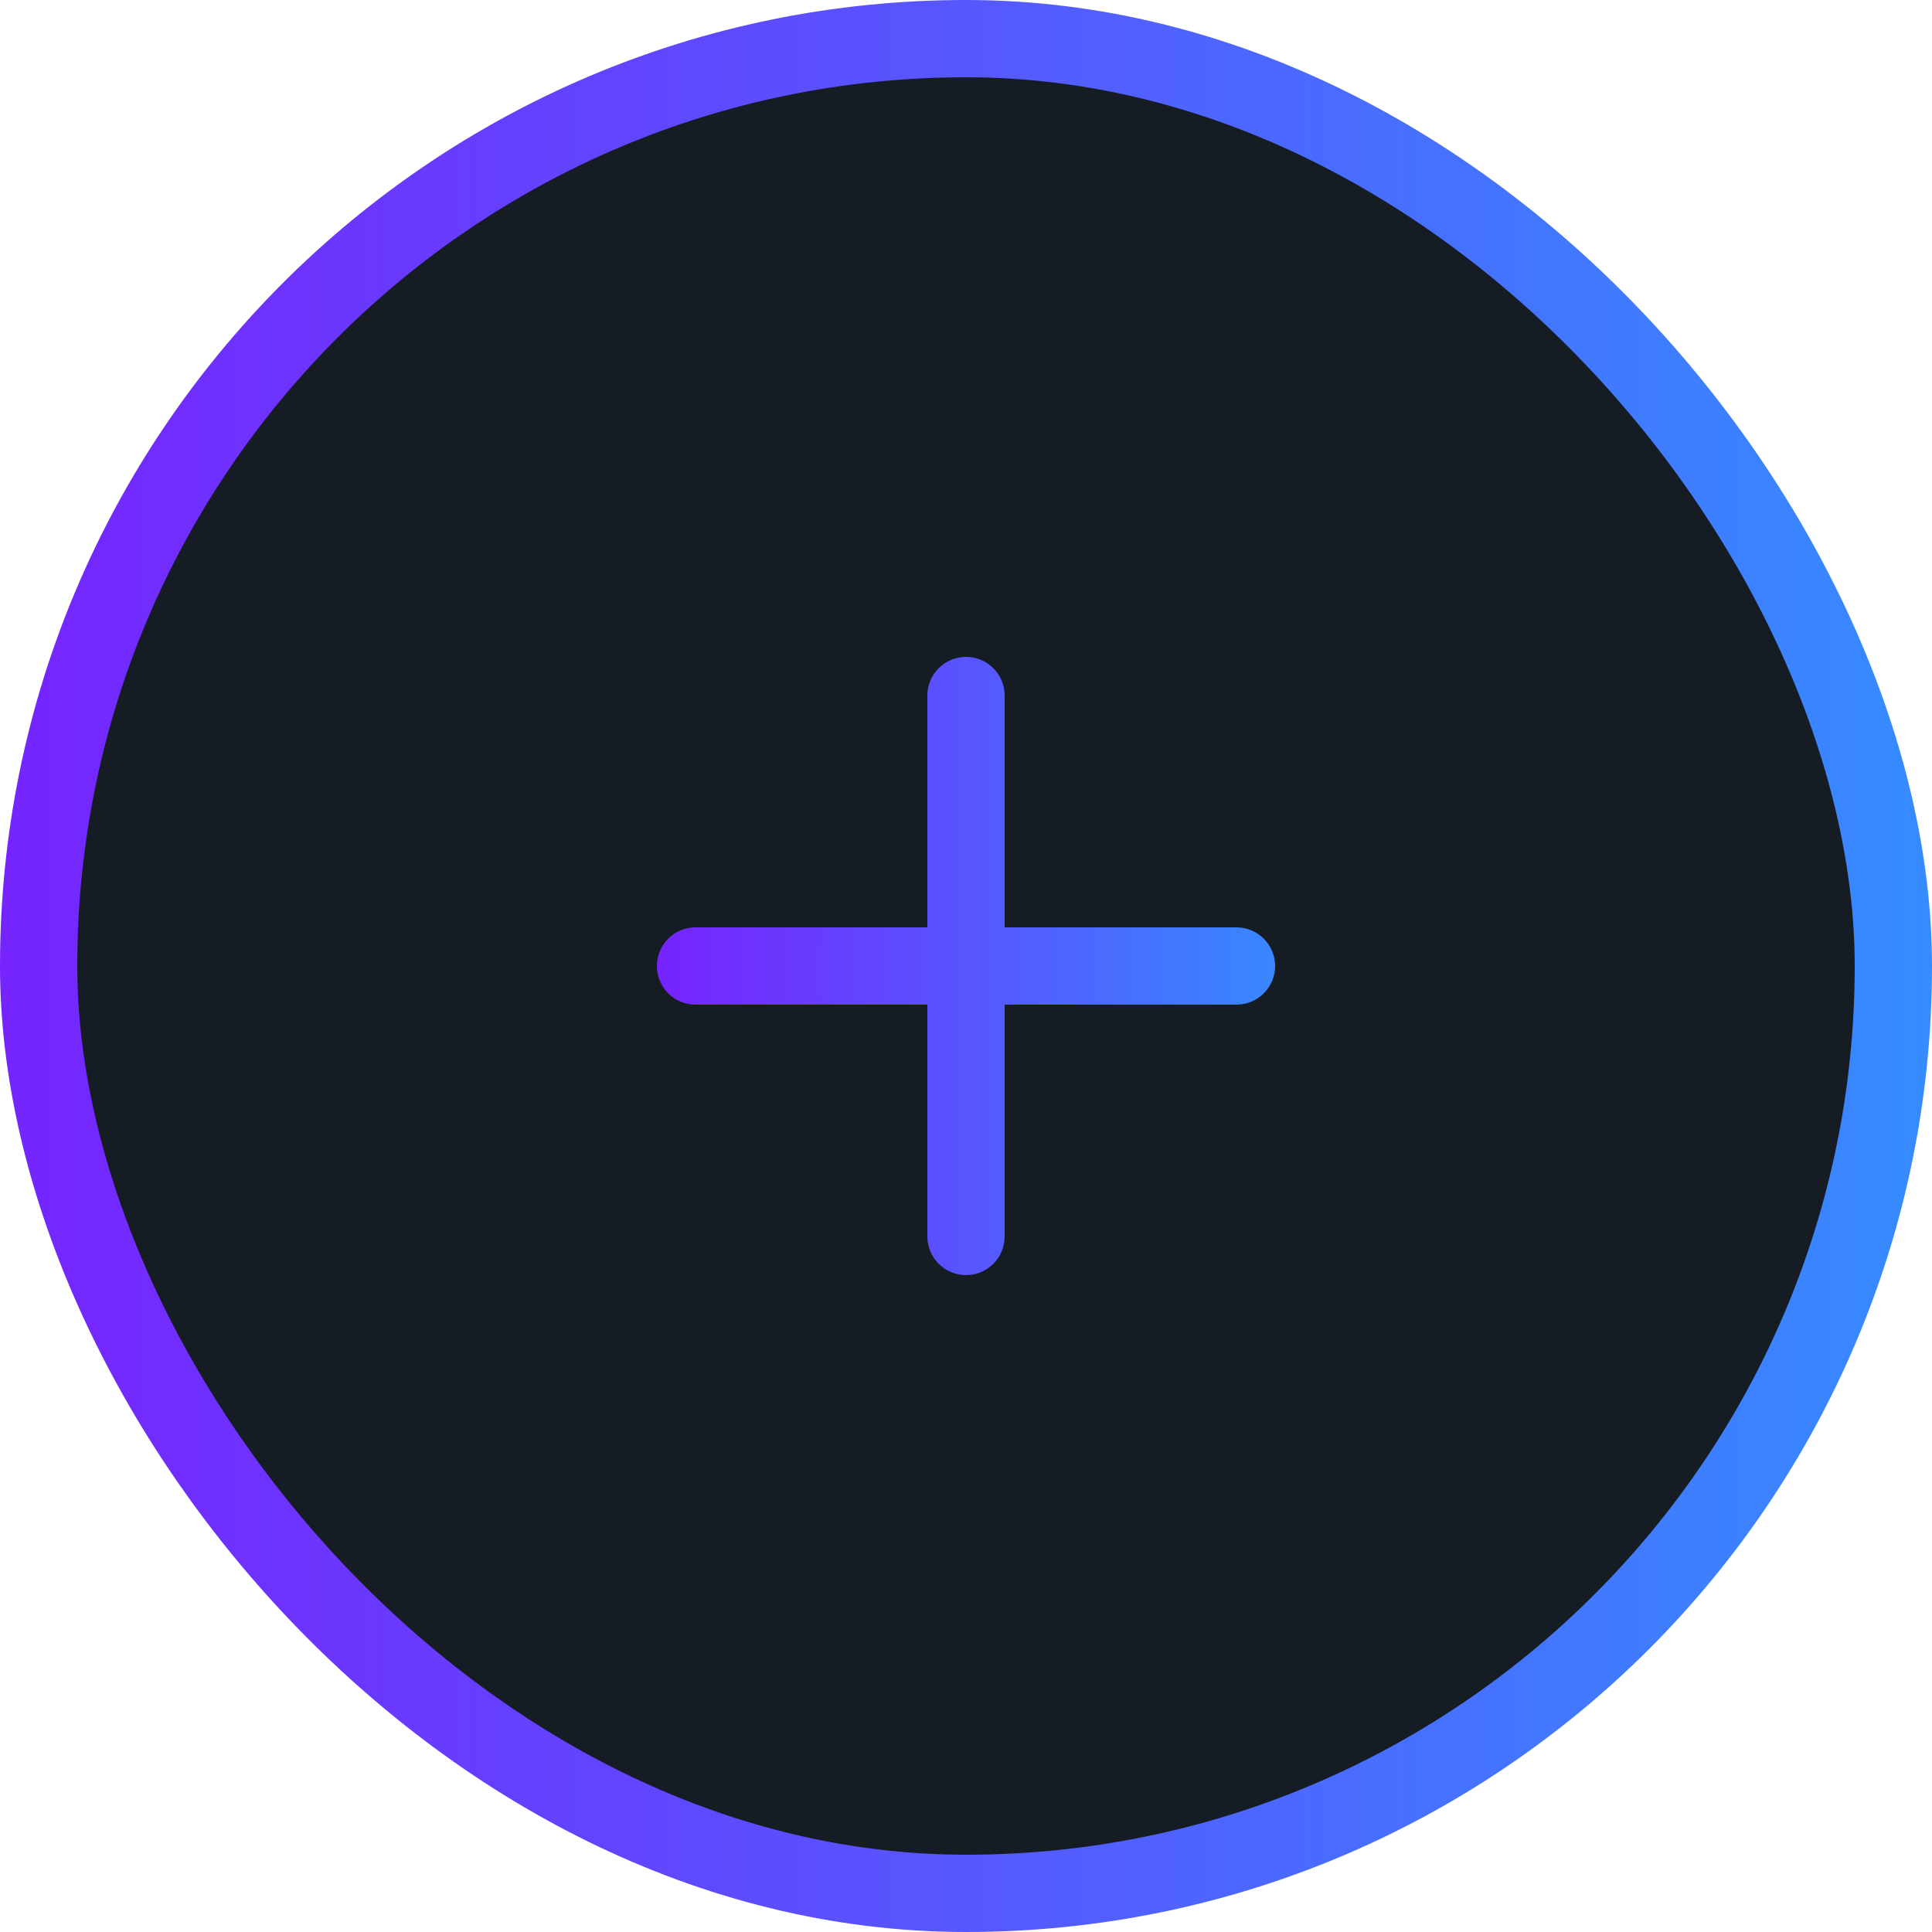 <svg width="64" height="64" viewBox="0 0 64 64" fill="none" xmlns="http://www.w3.org/2000/svg">
<rect x="1.28" y="1.28" width="61.44" height="61.44" rx="30.72" fill="#161C24" stroke="url(#paint0_linear_2208_4581)" stroke-width="2.56"/>
<path d="M40.96 30.72H33.28V23.04C33.28 22.7 33.145 22.375 32.905 22.135C32.665 21.895 32.339 21.76 32 21.76C31.66 21.76 31.335 21.895 31.095 22.135C30.855 22.375 30.72 22.7 30.72 23.04V30.72H23.04C22.7 30.72 22.375 30.855 22.135 31.095C21.895 31.335 21.76 31.66 21.76 32C21.76 32.339 21.895 32.665 22.135 32.905C22.375 33.145 22.7 33.28 23.04 33.28H30.72V40.96C30.72 41.299 30.855 41.625 31.095 41.865C31.335 42.105 31.66 42.24 32 42.24C32.339 42.24 32.665 42.105 32.905 41.865C33.145 41.625 33.28 41.299 33.28 40.96V33.28H40.96C41.299 33.28 41.625 33.145 41.865 32.905C42.105 32.665 42.24 32.339 42.24 32C42.24 31.66 42.105 31.335 41.865 31.095C41.625 30.855 41.299 30.72 40.96 30.72Z" fill="url(#paint1_linear_2208_4581)"/>
<defs>
<linearGradient id="paint0_linear_2208_4581" x1="-2.84359e-07" y1="32.525" x2="64" y2="32.525" gradientUnits="userSpaceOnUse">
<stop stop-color="#7624FE"/>
<stop offset="1" stop-color="#368BFF"/>
</linearGradient>
<linearGradient id="paint1_linear_2208_4581" x1="22" y1="32" x2="43" y2="32" gradientUnits="userSpaceOnUse">
<stop stop-color="#7624FE"/>
<stop offset="1" stop-color="#368BFF"/>
</linearGradient>
</defs>
</svg>

